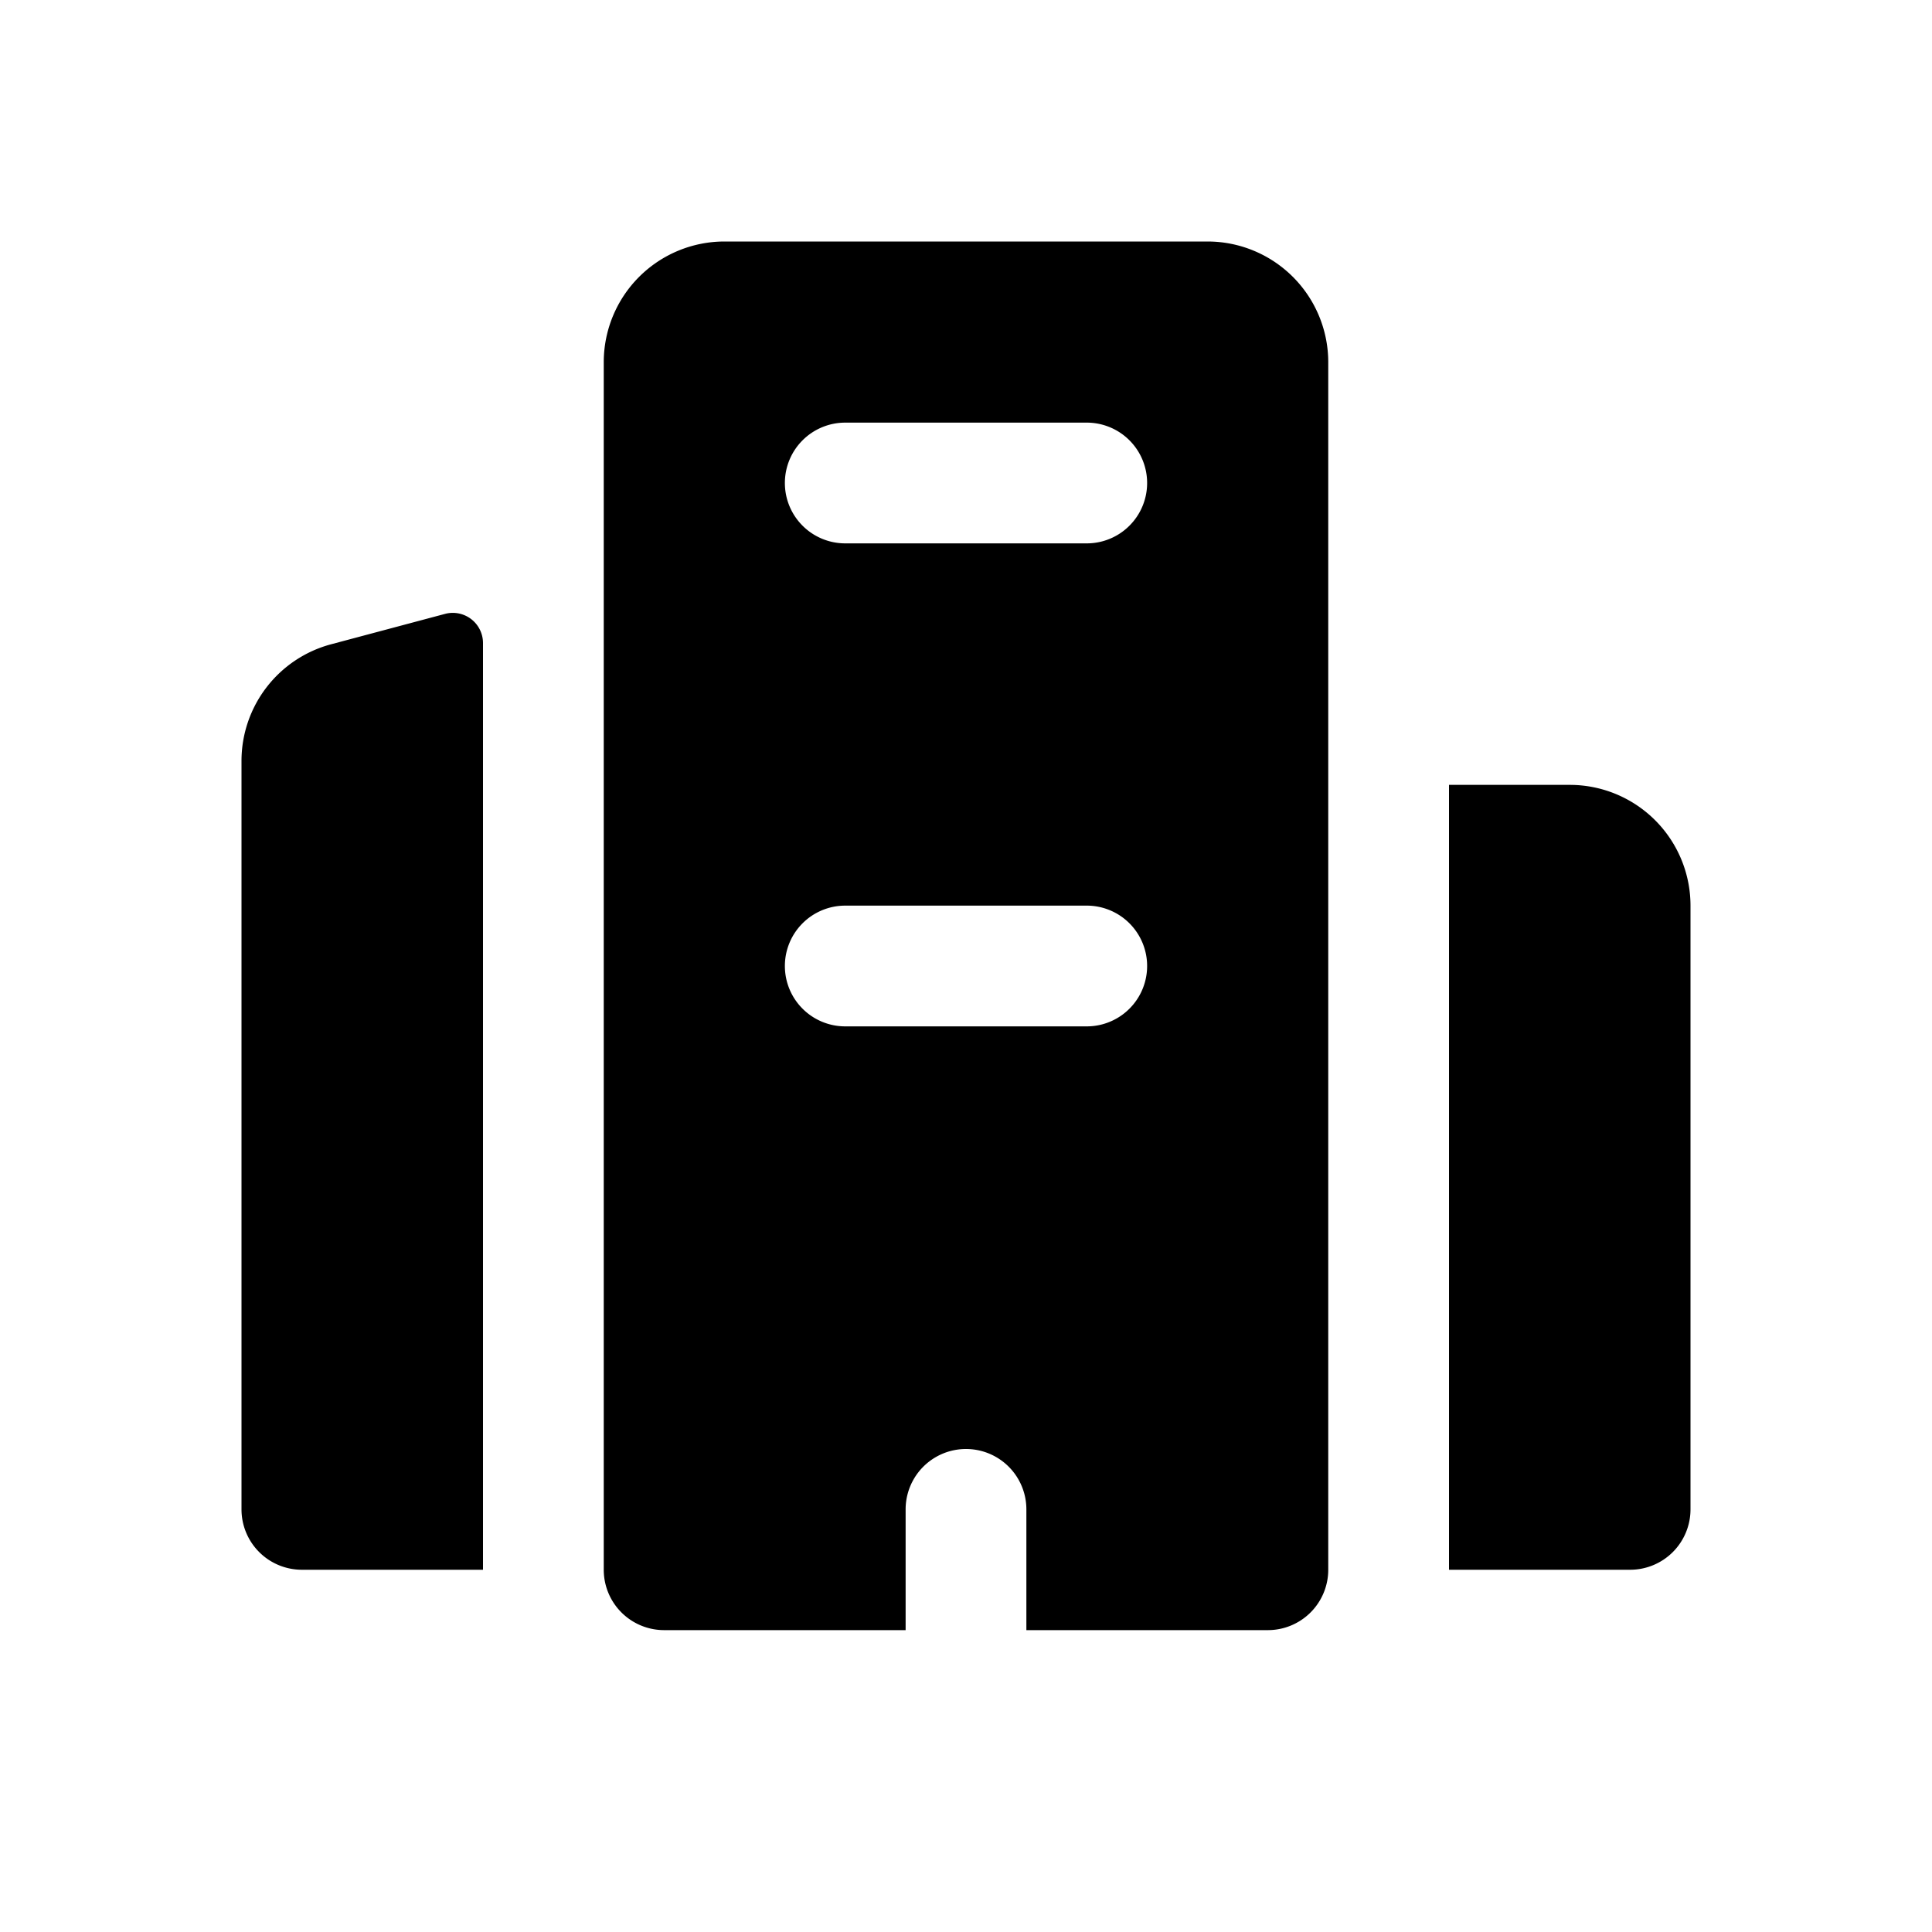 <svg width="32" height="32" fill="none" viewBox="0 0 32 32" xmlns="http://www.w3.org/2000/svg">
  <path fill="currentColor" d="M10 6a2 2 0 0 1 2-2h8a2 2 0 0 1 2 2v20a1 1 0 0 1-1 1h-4v-2a1 1 0 1 0-2 0v2h-4a1 1 0 0 1-1-1V6Zm3 2a1 1 0 0 0 1 1h4a1 1 0 1 0 0-2h-4a1 1 0 0 0-1 1Zm1 5a1 1 0 1 1 0-2h4a1 1 0 1 1 0 2h-4Zm-1 3a1 1 0 0 0 1 1h4a1 1 0 1 0 0-2h-4a1 1 0 0 0-1 1Zm1 5a1 1 0 1 1 0-2h4a1 1 0 1 1 0 2h-4Z" clip-rule="evenodd"/>
  <path fill="currentColor" d="M8 10.65a.5.5 0 0 0-.629-.482l-1.886.503A2 2 0 0 0 4 12.603V25a1 1 0 0 0 1 1h3V10.65ZM24 13h2a2 2 0 0 1 2 2v10a1 1 0 0 1-1 1h-3V13Z"/>
</svg>
